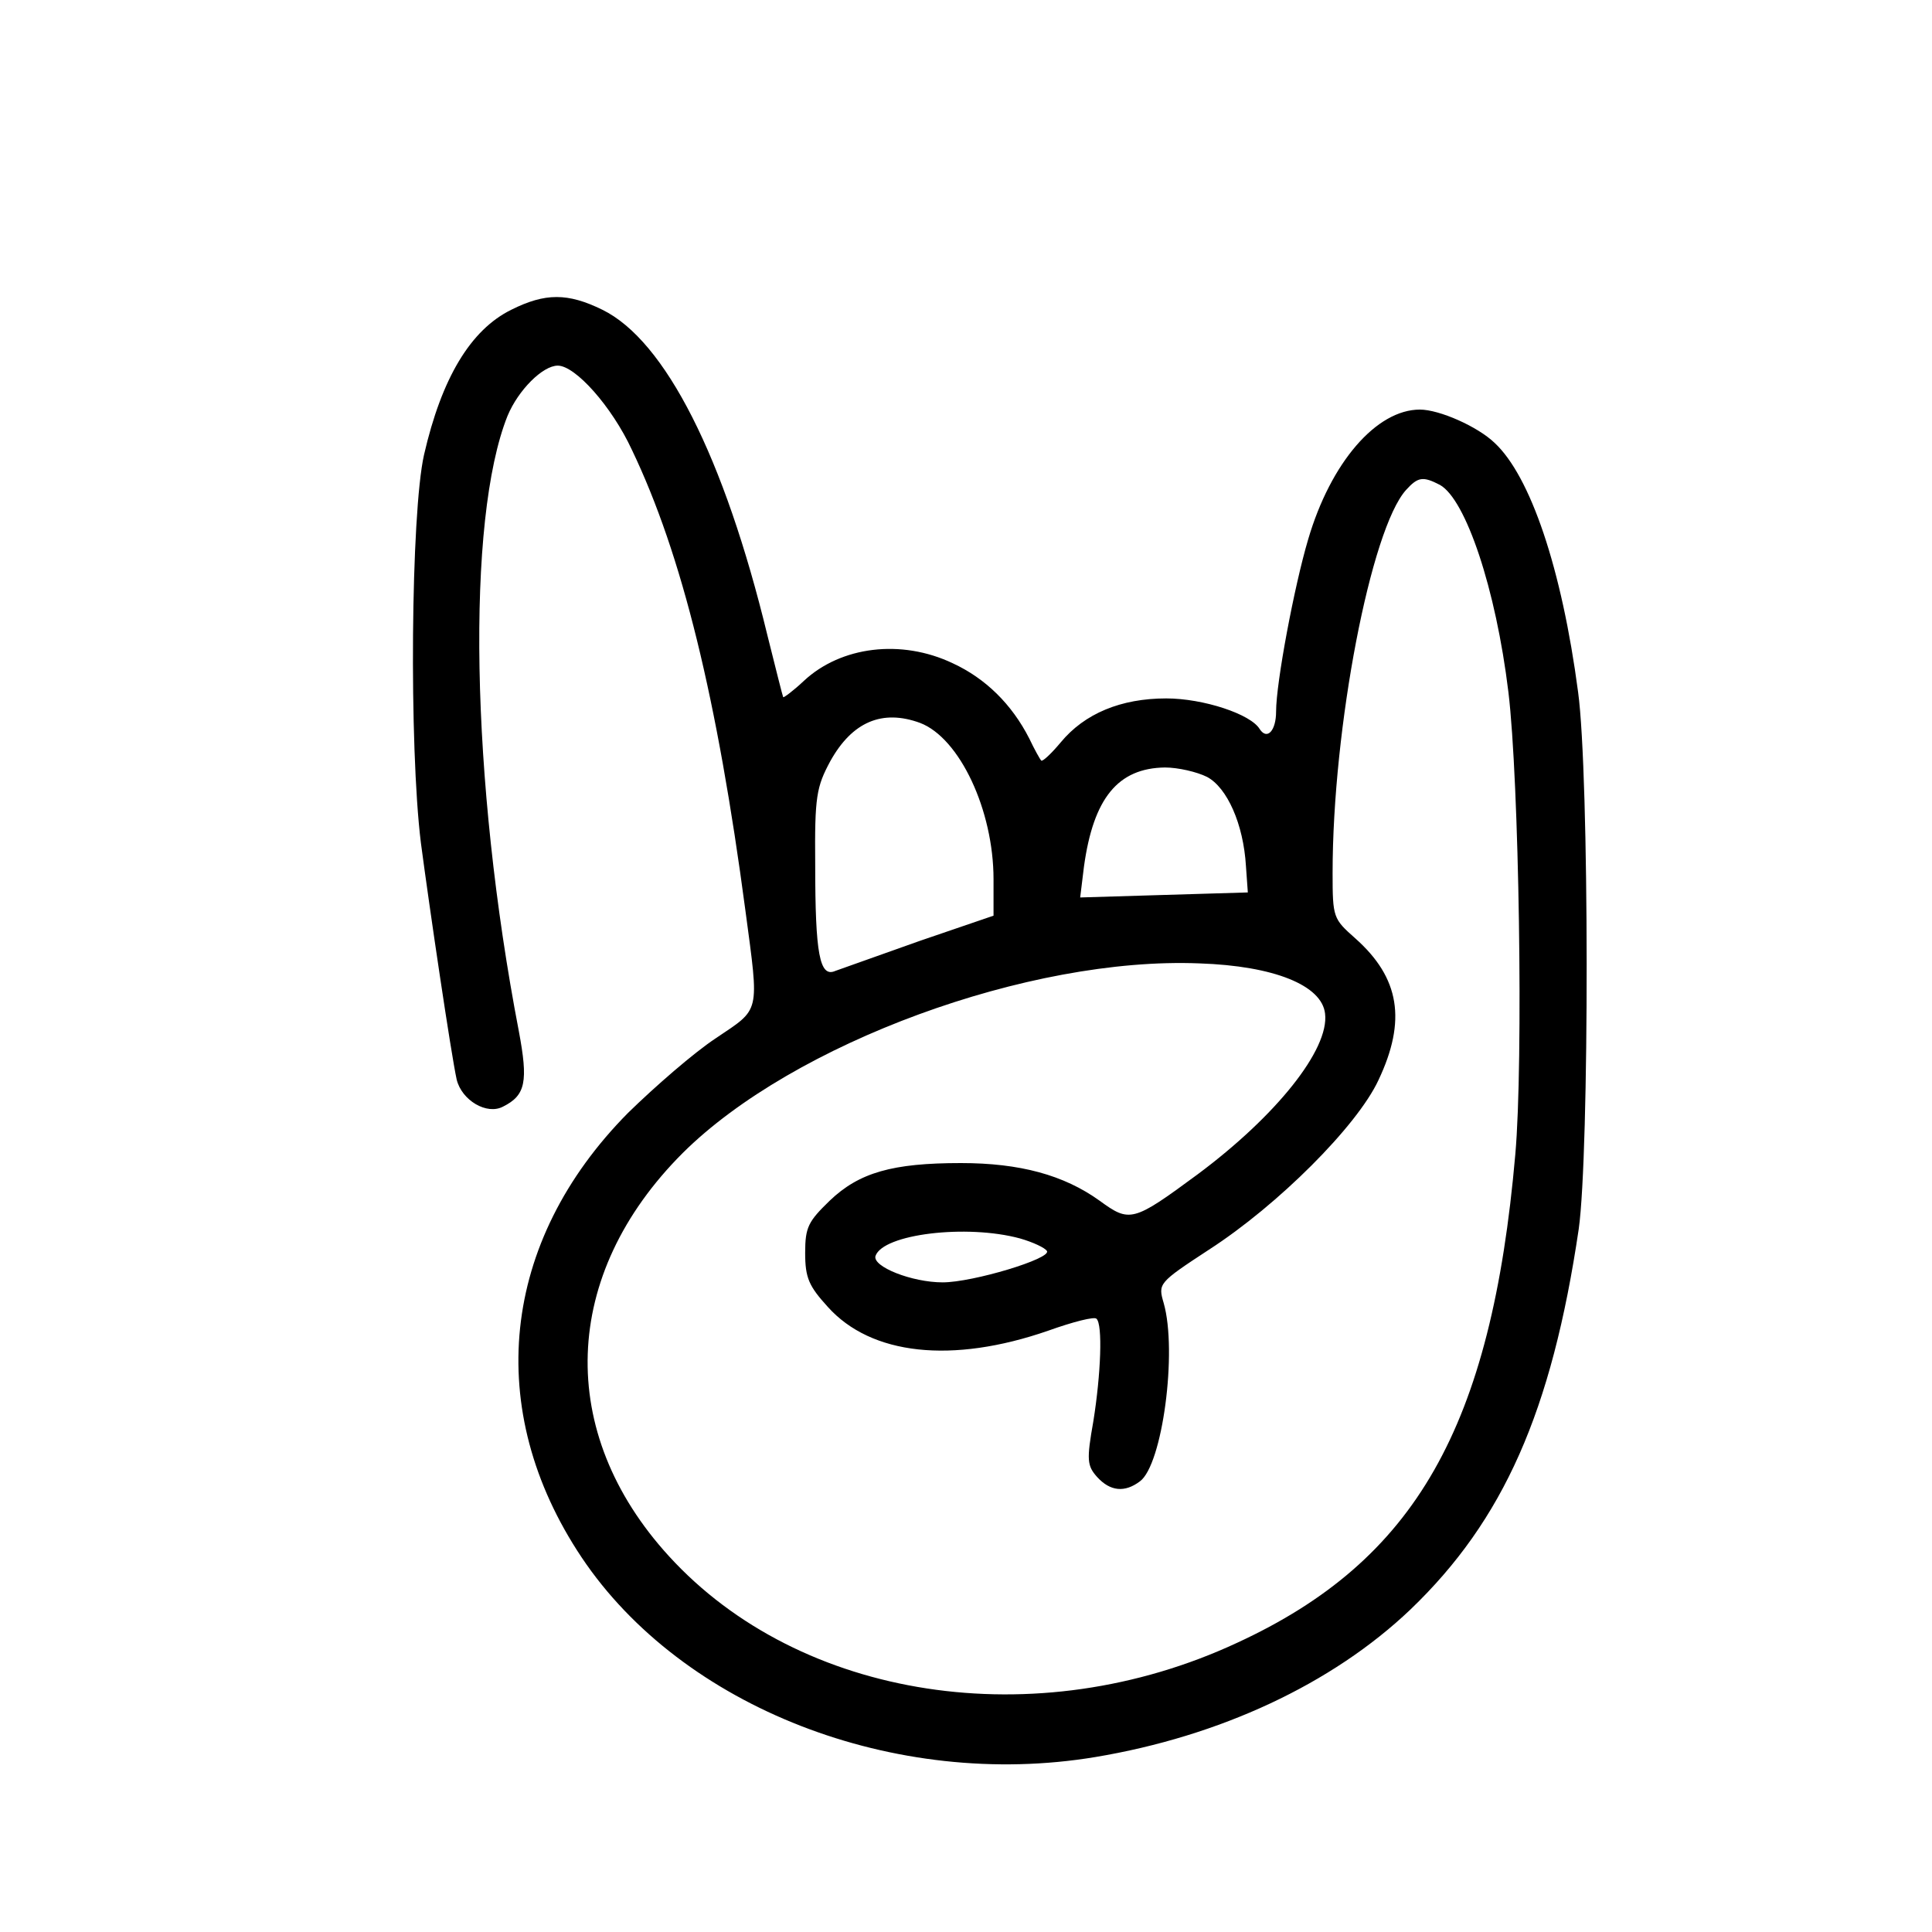 <svg xmlns="http://www.w3.org/2000/svg" width="48" height="48" viewBox="40 40 400 400" preserveAspectRatio="xMidYMid meet" xmlns:v="https://vecta.io/nano"><path transform="scale(1.3) translate(-10,-5)" d="M122.2 85.1c-6.5 3.2-11.1 10.9-13.9 23.1-2.1 9.3-2.4 46.4-.5 61.8 1.4 10.6 4.8 33.6 5.7 37.7.8 3.3 4.8 5.7 7.4 4.3 3.6-1.8 4-4 2.5-12-7.7-40-8.4-81.5-1.8-98 1.7-4.1 5.6-8 8-8 2.8 0 8.6 6.5 11.8 13.4 8 16.7 13.6 39.6 18.1 73.5 2.2 16.5 2.4 15.4-4.7 20.2-3.5 2.3-9.7 7.7-14 11.9-20.3 20.5-23.1 47.3-7.4 70.8 16 23.9 49.9 37.1 81.8 31.8 19.8-3.3 37.7-11.6 50.2-23.5 14.8-14.2 22.5-31.5 26.8-60.6 1.7-12.1 1.7-72.3-.1-85.5-2.6-19.7-7.6-34.4-13.3-39.7-2.7-2.6-8.8-5.3-11.9-5.3-6.9 0-14.2 8.4-17.8 20.7-2.2 7.4-5.1 22.8-5.1 27.4 0 3-1.4 4.6-2.6 2.8-1.4-2.4-9-4.9-14.9-4.9-7.2 0-13 2.4-16.8 7-1.5 1.8-2.9 3.1-3.1 2.9s-1.1-1.8-1.9-3.5c-2.8-5.5-7-9.6-12.2-12-8.2-3.9-17.8-2.7-23.7 2.8-1.7 1.6-3.2 2.7-3.3 2.6-.1-.2-1.2-4.6-2.5-9.8-6.9-28.5-16.3-47-26.3-51.9-5.5-2.7-9.1-2.7-14.5 0zM270.1 113c4.1 2.3 8.9 16.5 10.9 33 1.7 14 2.4 58.9 1.1 73.6-3.8 43.5-15.9 64.7-44.3 77.8-32 14.9-69.6 9.1-90.5-13.8-18-19.7-17.2-44.8 2.2-64.2 17.6-17.5 55.2-31.3 82.3-30.2 11.9.4 19.5 3.5 20 8 .7 5.7-7.8 16.3-20.3 25.6-10.3 7.6-10.8 7.7-15.6 4.2-5.7-4.1-12.7-6-22.1-6-10.9 0-16.2 1.5-20.9 6-3.4 3.3-3.9 4.2-3.9 8.3 0 4 .6 5.3 3.6 8.6 6.9 7.7 19.8 9.1 35.1 3.8 3.9-1.4 7.4-2.3 7.7-1.9 1 .9.7 8.8-.5 16.3-1.1 6.2-1 7.1.6 8.9 2.1 2.3 4.4 2.5 6.8.7 3.6-2.6 6-20.7 3.8-28.4-.9-3.1-.9-3.2 7.2-8.5 11-7.1 23.6-19.7 27-27 4.5-9.5 3.4-16.3-3.7-22.6-3.5-3.1-3.6-3.3-3.6-10.4 0-23.2 6.1-54.8 11.7-61 1.9-2.1 2.7-2.2 5.4-.8zm-82.8 37.9c6.3 2.4 11.7 13.9 11.7 24.9v5.8l-11.7 4-13.5 4.8c-2.5 1.1-3.2-2.7-3.2-16.9-.1-10.9.2-12.4 2.4-16.5 3.5-6.3 8.3-8.3 14.3-6.1zm45.7 8.6c3.2 1.7 5.8 7.5 6.2 14.2l.3 4.2-13.4.4-13.3.4.6-4.9c1.5-10.9 5.4-15.7 12.9-15.8 2.1 0 5.1.7 6.7 1.5zM203.2 233c2.1.6 4 1.5 4.3 2 .8 1.2-11.8 5-16.6 5-4.9 0-11.2-2.5-10.7-4.2 1.2-3.5 14.5-5.1 23-2.8z"/></svg>